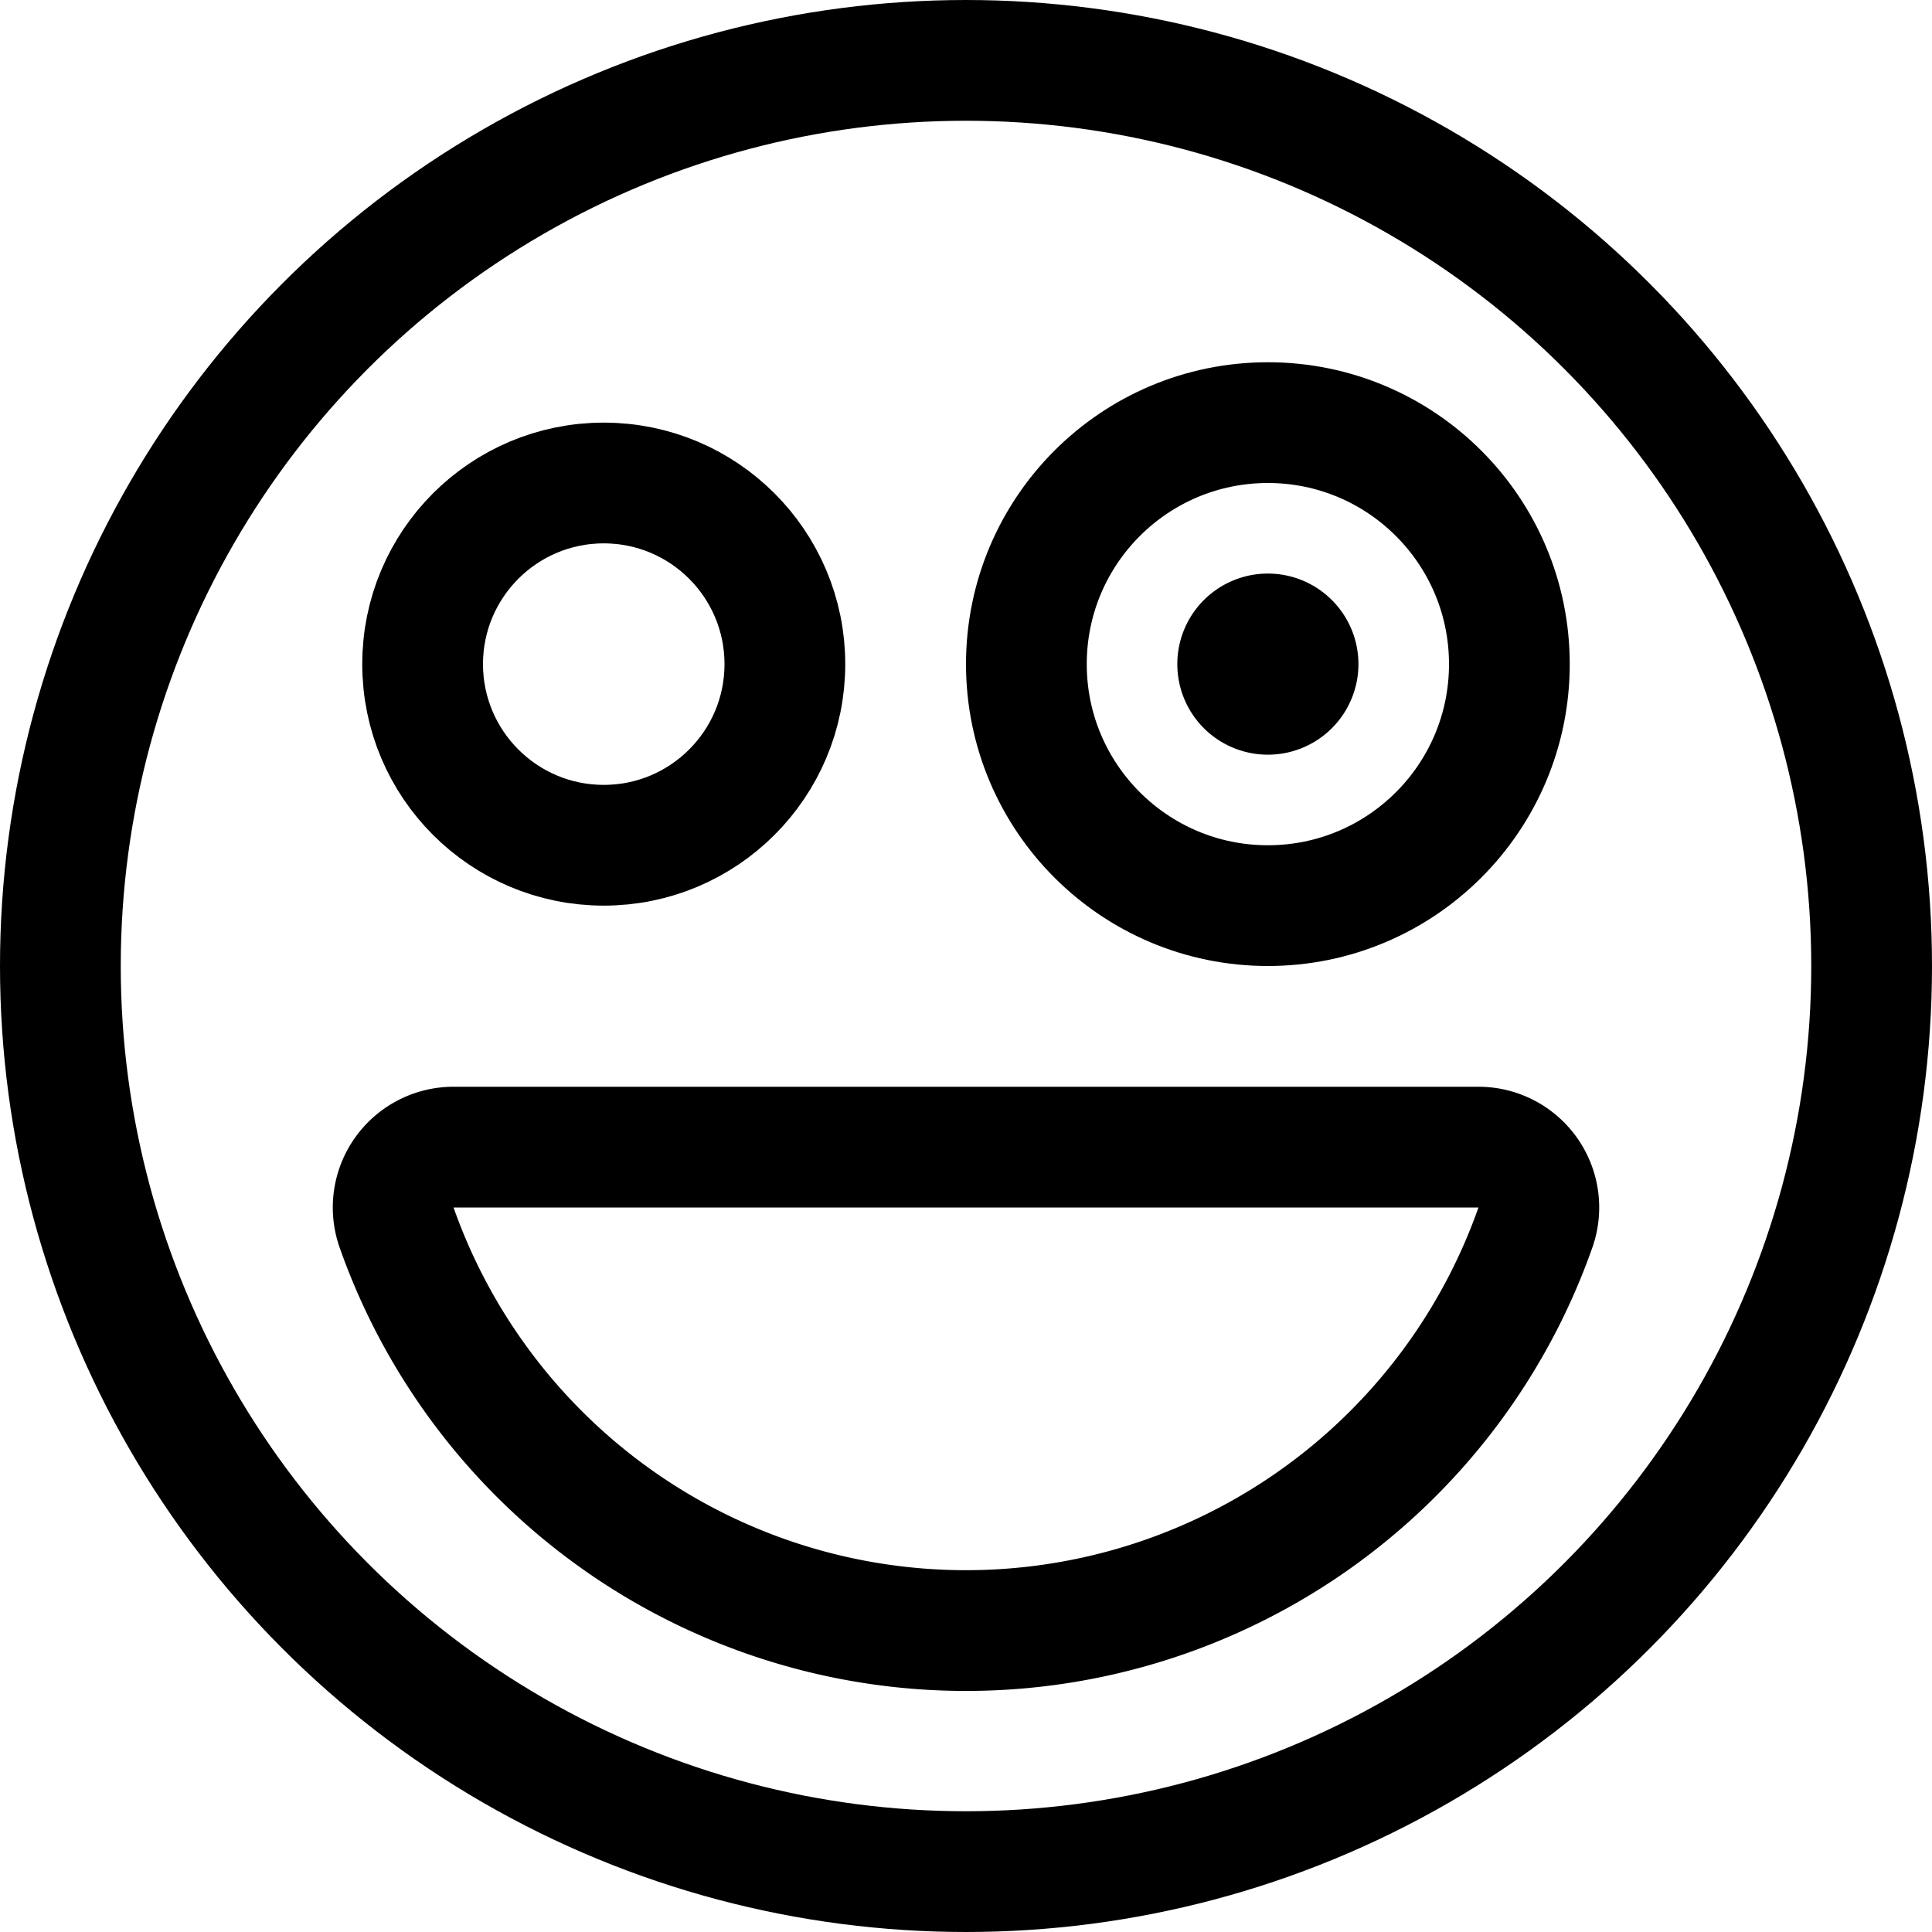 <svg xmlns="http://www.w3.org/2000/svg" viewBox="0 0 24 24"><defs><style>.a{fill:none;stroke:currentColor;stroke-linecap:round;stroke-linejoin:round;stroke-width:1.5px;}</style></defs><title>smiley-one-eye-smile</title><path class="a" d="M15.75,7.875a.375.375,0,1,0,.375.375.375.375,0,0,0-.375-.375"/><circle class="a" cx="15.75" cy="8.25" r="3"/><circle class="a" cx="12" cy="12" r="11.25"/><path class="a" d="M18.366,14.25a.75.75,0,0,1,.707,1,7.5,7.5,0,0,1-14.146,0,.75.75,0,0,1,.707-1Z"/><circle class="a" cx="7.5" cy="8.25" r="2.25"/></svg>